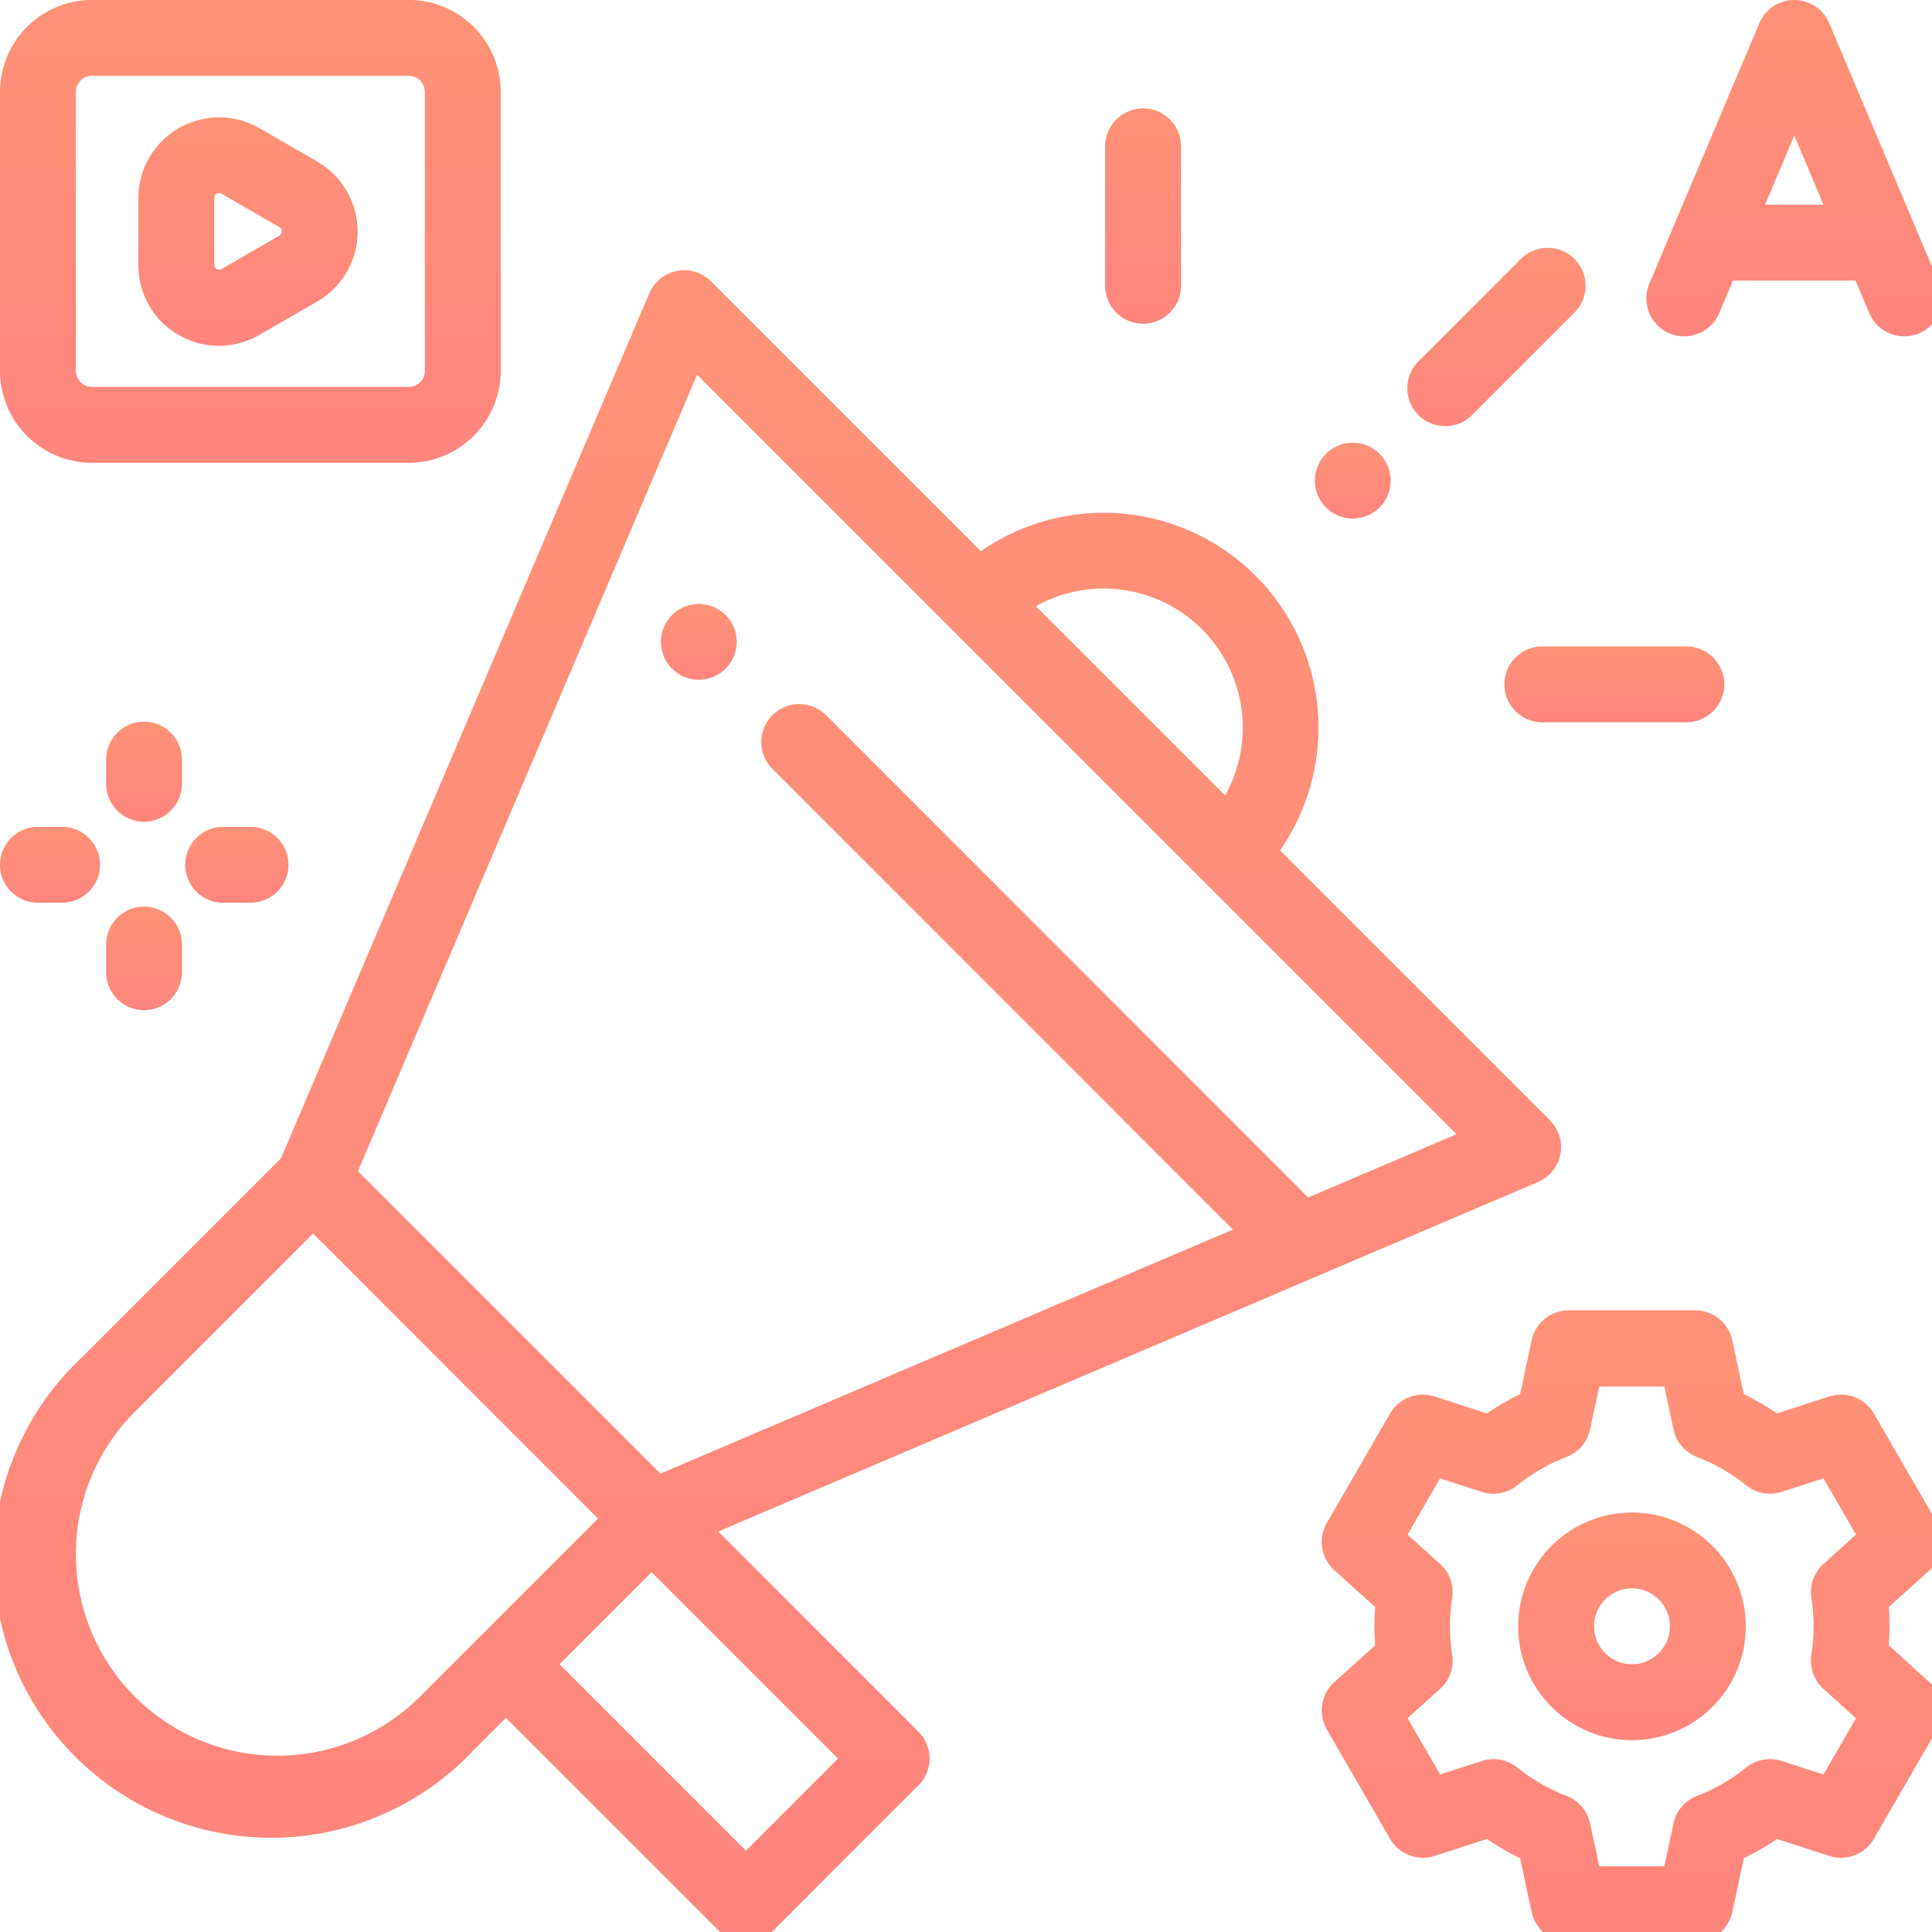 <svg xmlns="http://www.w3.org/2000/svg" xmlns:xlink="http://www.w3.org/1999/xlink" width="55" height="55" viewBox="0 0 55 55">
  <rect x="0" y="0" width="55" height="55" fill="#333333" stroke="none"/>
  <defs>
    <linearGradient id="linear-gradient" x1="0.5" x2="0.5" y2="1" gradientUnits="objectBoundingBox">
      <stop offset="0" stop-color="#ff9276"/>
      <stop offset="1" stop-color="#ff857d"/>
    </linearGradient>
    <clipPath id="clip-Artboard_1">
      <rect width="55" height="55"/>
    </clipPath>
  </defs>
  <g id="Artboard_1" data-name="Artboard – 1" clip-path="url(#clip-Artboard_1)">
    <rect width="55" height="55" fill="#fff"/>
    <g id="digital-marketing" transform="translate(0 -0.002)">
      <g id="Group_13" data-name="Group 13" transform="translate(18.814 17.191)">
        <g id="Group_12" data-name="Group 12">
          <path id="Path_27" data-name="Path 27" d="M176.062,159.5a1.079,1.079,0,1,0,.316.763A1.089,1.089,0,0,0,176.062,159.5Z" transform="translate(-174.219 -159.18)" fill="url(#linear-gradient)"/>
        </g>
      </g>
      <g id="Group_15" data-name="Group 15" transform="translate(0 7.696)">
        <g id="Group_14" data-name="Group 14" transform="translate(0)">
          <path id="Path_28" data-name="Path 28" d="M44.123,95.448l-7.683-7.683a6.119,6.119,0,0,0-8.517-8.517l-7.682-7.682a1.08,1.08,0,0,0-1.757.341L8,96.53l-5.688,5.688a7.9,7.9,0,1,0,11.167,11.167l.924-.924,6.069,6.069a1.08,1.08,0,0,0,1.527,0l4.148-4.148a1.08,1.08,0,0,0,0-1.527l-5.7-5.7,23.336-9.949a1.08,1.08,0,0,0,.34-1.757Zm-12.7-15.137A3.959,3.959,0,0,1,34.876,86.2l-5.387-5.387A3.937,3.937,0,0,1,31.419,80.311ZM11.952,111.857a5.736,5.736,0,1,1-8.112-8.112l5.072-5.073.155.155,7.957,7.958Zm11.905,1.761-2.621,2.621-5.306-5.306,2.621-2.621Zm13.38-15.97c-.019-.023-.039-.046-.061-.067L23.5,83.9a1.08,1.08,0,0,0-1.527,1.527L35.1,98.559l-16.3,6.948-8.61-8.61,9.654-22.673L41.466,95.845Z" transform="translate(0 -71.25)" fill="url(#linear-gradient)"/>
        </g>
      </g>
      <g id="Group_17" data-name="Group 17" transform="translate(40.082 7.057)">
        <g id="Group_16" data-name="Group 16">
          <path id="Path_29" data-name="Path 29" d="M375.906,65.648a1.08,1.08,0,0,0-1.527,0l-2.9,2.9a1.08,1.08,0,1,0,1.527,1.527l2.9-2.9A1.08,1.08,0,0,0,375.906,65.648Z" transform="translate(-371.165 -65.331)" fill="url(#linear-gradient)"/>
        </g>
      </g>
      <g id="Group_19" data-name="Group 19" transform="translate(37.431 12.605)">
        <g id="Group_18" data-name="Group 18">
          <path id="Path_30" data-name="Path 30" d="M348.461,117.026a1.079,1.079,0,1,0,.316.763A1.087,1.087,0,0,0,348.461,117.026Z" transform="translate(-346.618 -116.71)" fill="url(#linear-gradient)"/>
        </g>
      </g>
      <g id="Group_21" data-name="Group 21" transform="translate(31.462 3.088)">
        <g id="Group_20" data-name="Group 20">
          <path id="Path_31" data-name="Path 31" d="M292.429,28.58a1.08,1.08,0,0,0-1.08,1.08v3.969a1.08,1.08,0,0,0,2.16,0V29.66A1.08,1.08,0,0,0,292.429,28.58Z" transform="translate(-291.349 -28.58)" fill="url(#linear-gradient)"/>
        </g>
      </g>
      <g id="Group_23" data-name="Group 23" transform="translate(42.826 18.404)">
        <g id="Group_22" data-name="Group 22">
          <path id="Path_32" data-name="Path 32" d="M401.763,170.412h-4.1a1.08,1.08,0,1,0,0,2.16h4.1a1.08,1.08,0,1,0,0-2.16Z" transform="translate(-396.582 -170.412)" fill="url(#linear-gradient)"/>
        </g>
      </g>
      <g id="Group_25" data-name="Group 25" transform="translate(43.219 43.061)">
        <g id="Group_24" data-name="Group 24">
          <path id="Path_33" data-name="Path 33" d="M403.455,398.734a3.24,3.24,0,1,0,3.24,3.24A3.243,3.243,0,0,0,403.455,398.734Zm0,4.319a1.08,1.08,0,1,1,1.08-1.08A1.081,1.081,0,0,1,403.455,403.053Z" transform="translate(-400.215 -398.734)" fill="url(#linear-gradient)"/>
        </g>
      </g>
      <g id="Group_27" data-name="Group 27" transform="translate(37.627 37.308)">
        <g id="Group_26" data-name="Group 26">
          <path id="Path_34" data-name="Path 34" d="M365.74,356.056,364.576,355q.02-.273.02-.545t-.02-.545l1.165-1.052a1.08,1.08,0,0,0,.211-1.342l-1.8-3.114a1.08,1.08,0,0,0-1.267-.487l-1.491.482a7.323,7.323,0,0,0-.945-.547l-.328-1.533a1.08,1.08,0,0,0-1.056-.854h-3.6a1.08,1.08,0,0,0-1.056.854l-.328,1.533a7.312,7.312,0,0,0-.945.547l-1.491-.482a1.08,1.08,0,0,0-1.267.487l-1.8,3.114a1.08,1.08,0,0,0,.211,1.342l1.165,1.052q-.02.273-.02.545t.02.545l-1.165,1.052a1.08,1.08,0,0,0-.211,1.342l1.8,3.114a1.08,1.08,0,0,0,1.267.487l1.491-.482a7.325,7.325,0,0,0,.945.547l.328,1.533a1.08,1.08,0,0,0,1.056.854h3.6a1.08,1.08,0,0,0,1.056-.854l.328-1.533a7.311,7.311,0,0,0,.945-.547l1.491.482a1.08,1.08,0,0,0,1.267-.487l1.8-3.114A1.08,1.08,0,0,0,365.74,356.056Zm-3.023,2.62-1.19-.384a1.081,1.081,0,0,0-1.012.188,5.152,5.152,0,0,1-1.4.807,1.08,1.08,0,0,0-.668.782l-.262,1.222h-1.851l-.262-1.222a1.08,1.08,0,0,0-.668-.782,5.153,5.153,0,0,1-1.4-.807,1.08,1.08,0,0,0-1.012-.188l-1.189.384-.927-1.6.928-.838a1.08,1.08,0,0,0,.343-.968,5.223,5.223,0,0,1,0-1.616,1.08,1.08,0,0,0-.343-.968l-.928-.838.927-1.6,1.189.384a1.08,1.08,0,0,0,1.012-.188,5.16,5.16,0,0,1,1.4-.807,1.08,1.08,0,0,0,.668-.782l.262-1.222h1.851l.262,1.222a1.08,1.08,0,0,0,.668.782,5.158,5.158,0,0,1,1.4.807,1.08,1.08,0,0,0,1.012.188l1.189-.384.927,1.6-.928.838a1.081,1.081,0,0,0-.343.968,5.221,5.221,0,0,1,0,1.616,1.08,1.08,0,0,0,.343.968l.928.838Z" transform="translate(-348.433 -345.467)" fill="url(#linear-gradient)"/>
        </g>
      </g>
      <g id="Group_29" data-name="Group 29" transform="translate(46.869 0.002)">
        <g id="Group_28" data-name="Group 28" transform="translate(0 0)">
          <path id="Path_35" data-name="Path 35" d="M442.352,8.077,439.222.662a1.08,1.08,0,0,0-1.99,0L434.1,8.077a1.08,1.08,0,1,0,1.99.84l.392-.928h3.488l.392.928a1.08,1.08,0,0,0,1.99-.84ZM437.395,5.83l.832-1.971.832,1.971h-1.664Z" transform="translate(-434.016 -0.002)" fill="url(#linear-gradient)"/>
        </g>
      </g>
      <g id="Group_31" data-name="Group 31" transform="translate(0 0.002)">
        <g id="Group_30" data-name="Group 30" transform="translate(0 0)">
          <path id="Path_36" data-name="Path 36" d="M11.637,0H2.618A2.62,2.62,0,0,0,0,2.619v7.94a2.621,2.621,0,0,0,2.618,2.618h9.019a2.621,2.621,0,0,0,2.618-2.618V2.619A2.621,2.621,0,0,0,11.637,0Zm.458,10.558a.458.458,0,0,1-.458.458H2.618a.458.458,0,0,1-.458-.458V2.619a.458.458,0,0,1,.458-.458h9.019a.458.458,0,0,1,.458.458v7.94Z" transform="translate(0 -0.002)" fill="url(#linear-gradient)"/>
        </g>
      </g>
      <g id="Group_33" data-name="Group 33" transform="translate(3.938 3.337)">
        <g id="Group_32" data-name="Group 32">
          <path id="Path_37" data-name="Path 37" d="M41.565,32.147,39.92,31.2a2.3,2.3,0,0,0-3.449,1.992v1.9a2.295,2.295,0,0,0,3.449,1.992l1.644-.949a2.3,2.3,0,0,0,0-3.983Zm-1.08,2.113-1.644.949a.14.14,0,0,1-.21-.121v-1.9a.128.128,0,0,1,.07-.121.14.14,0,0,1,.071-.021.134.134,0,0,1,.069.021l1.644.949a.14.14,0,0,1,0,.242Z" transform="translate(-36.471 -30.886)" fill="url(#linear-gradient)"/>
        </g>
      </g>
      <g id="Group_35" data-name="Group 35" transform="translate(5.273 23.54)">
        <g id="Group_34" data-name="Group 34">
          <path id="Path_38" data-name="Path 38" d="M50.692,217.969h-.779a1.08,1.08,0,0,0,0,2.16h.779a1.08,1.08,0,0,0,0-2.16Z" transform="translate(-48.833 -217.969)" fill="url(#linear-gradient)"/>
        </g>
      </g>
      <g id="Group_37" data-name="Group 37" transform="translate(3.026 20.547)">
        <g id="Group_36" data-name="Group 36">
          <path id="Path_39" data-name="Path 39" d="M29.1,190.25a1.08,1.08,0,0,0-1.08,1.08v.687a1.08,1.08,0,0,0,2.16,0v-.687A1.08,1.08,0,0,0,29.1,190.25Z" transform="translate(-28.025 -190.25)" fill="url(#linear-gradient)"/>
        </g>
      </g>
      <g id="Group_39" data-name="Group 39" transform="translate(0 23.54)">
        <g id="Group_38" data-name="Group 38">
          <path id="Path_40" data-name="Path 40" d="M1.767,217.969H1.08a1.08,1.08,0,0,0,0,2.16h.687a1.08,1.08,0,0,0,0-2.16Z" transform="translate(0 -217.969)" fill="url(#linear-gradient)"/>
        </g>
      </g>
      <g id="Group_41" data-name="Group 41" transform="translate(3.026 25.811)">
        <g id="Group_40" data-name="Group 40">
          <path id="Path_41" data-name="Path 41" d="M29.1,239a1.08,1.08,0,0,0-1.08,1.08v.788a1.08,1.08,0,1,0,2.16,0v-.788A1.08,1.08,0,0,0,29.1,239Z" transform="translate(-28.025 -239)" fill="url(#linear-gradient)"/>
        </g>
      </g>
    </g>
  </g>
</svg>
